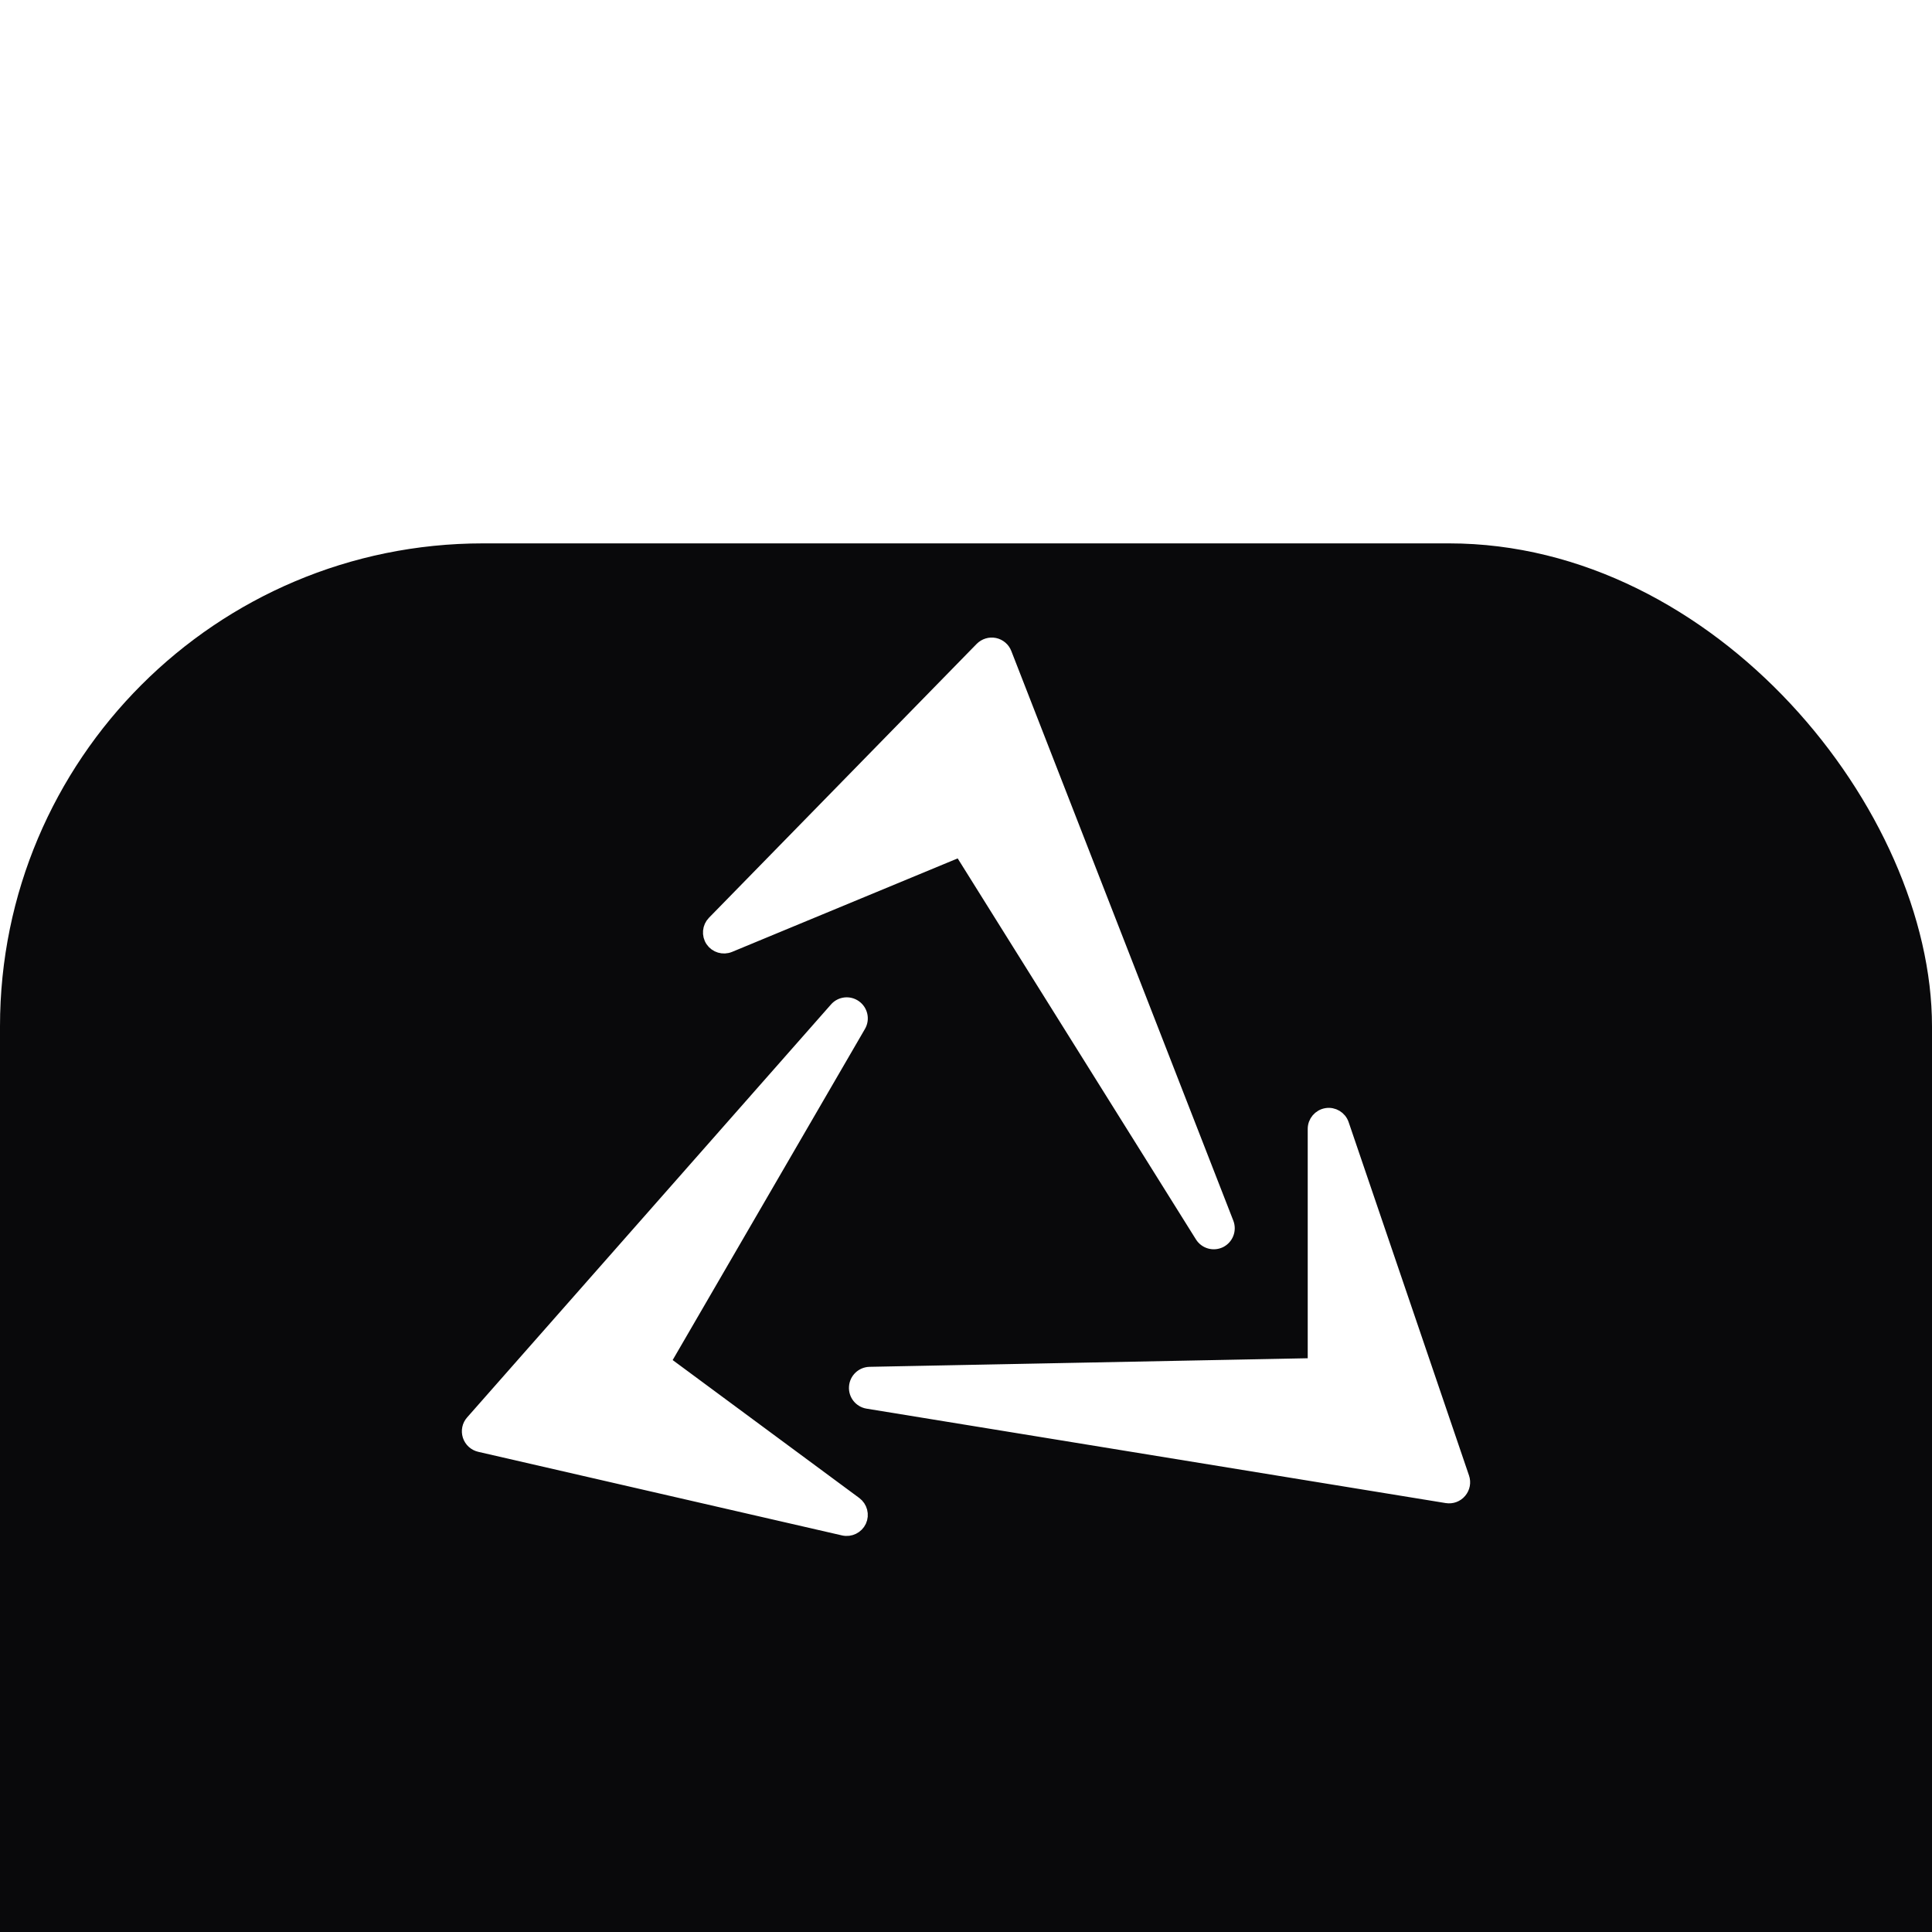 <svg width="32" height="32" viewBox="0 0 32 32" fill="none" xmlns="http://www.w3.org/2000/svg">
<g clip-path="url(#clip0_0_6000)">
<g filter="url(#filter0_d_0_6000)">
<rect width="32" height="32" rx="8" fill="white" fill-opacity="0.01" shape-rendering="crispEdges"/>
<g filter="url(#filter1_dii_0_6000)">
<rect width="32" height="32" rx="8" fill="#09090B"/>
</g>
<path fill-rule="evenodd" clip-rule="evenodd" d="M16.657 8.818C16.627 8.74 16.558 8.682 16.476 8.665C16.393 8.648 16.308 8.675 16.248 8.735L11.814 13.271C11.732 13.355 11.72 13.486 11.786 13.584C11.852 13.681 11.978 13.719 12.087 13.674L15.902 12.093L19.893 18.475C19.961 18.584 20.1 18.623 20.215 18.566C20.329 18.508 20.381 18.373 20.334 18.253L16.657 8.818ZM14.24 14.992C14.304 14.882 14.274 14.741 14.17 14.666C14.066 14.591 13.923 14.607 13.839 14.703L7.812 21.543C7.754 21.608 7.735 21.699 7.762 21.783C7.789 21.866 7.857 21.929 7.943 21.949L13.969 23.334C14.084 23.36 14.201 23.302 14.251 23.196C14.3 23.089 14.267 22.962 14.173 22.892L11.01 20.554L14.24 14.992ZM22.243 16.618C22.204 16.503 22.087 16.433 21.968 16.453C21.848 16.473 21.76 16.577 21.76 16.698V20.595L14.404 20.739C14.276 20.742 14.171 20.842 14.162 20.97C14.152 21.098 14.242 21.212 14.369 21.233L23.962 22.797C24.048 22.811 24.135 22.779 24.191 22.712C24.248 22.645 24.265 22.554 24.237 22.472L22.243 16.618Z" fill="white" stroke="white" stroke-width="0.2" stroke-linecap="round" stroke-linejoin="round"/>
</g>
</g>
<defs>
<filter id="filter0_d_0_6000" x="-10" y="-8" width="52" height="52" filterUnits="userSpaceOnUse" color-interpolation-filters="sRGB">
<feFlood flood-opacity="0" result="BackgroundImageFix"/>
<feColorMatrix in="SourceAlpha" type="matrix" values="0 0 0 0 0 0 0 0 0 0 0 0 0 0 0 0 0 0 127 0" result="hardAlpha"/>
<feOffset dy="2"/>
<feGaussianBlur stdDeviation="5"/>
<feComposite in2="hardAlpha" operator="out"/>
<feColorMatrix type="matrix" values="0 0 0 0 0 0 0 0 0 0 0 0 0 0 0 0 0 0 0.1 0"/>
<feBlend mode="normal" in2="BackgroundImageFix" result="effect1_dropShadow_0_6000"/>
<feBlend mode="normal" in="SourceGraphic" in2="effect1_dropShadow_0_6000" result="shape"/>
</filter>
<filter id="filter1_dii_0_6000" x="-1" y="-1" width="34" height="39" filterUnits="userSpaceOnUse" color-interpolation-filters="sRGB">
<feFlood flood-opacity="0" result="BackgroundImageFix"/>
<feColorMatrix in="SourceAlpha" type="matrix" values="0 0 0 0 0 0 0 0 0 0 0 0 0 0 0 0 0 0 127 0" result="hardAlpha"/>
<feMorphology radius="1" operator="dilate" in="SourceAlpha" result="effect1_dropShadow_0_6000"/>
<feOffset/>
<feComposite in2="hardAlpha" operator="out"/>
<feColorMatrix type="matrix" values="0 0 0 0 0 0 0 0 0 0 0 0 0 0 0 0 0 0 0.1 0"/>
<feBlend mode="normal" in2="BackgroundImageFix" result="effect1_dropShadow_0_6000"/>
<feBlend mode="normal" in="SourceGraphic" in2="effect1_dropShadow_0_6000" result="shape"/>
<feColorMatrix in="SourceAlpha" type="matrix" values="0 0 0 0 0 0 0 0 0 0 0 0 0 0 0 0 0 0 127 0" result="hardAlpha"/>
<feOffset dy="6"/>
<feGaussianBlur stdDeviation="3.5"/>
<feComposite in2="hardAlpha" operator="arithmetic" k2="-1" k3="1"/>
<feColorMatrix type="matrix" values="0 0 0 0 1 0 0 0 0 1 0 0 0 0 1 0 0 0 0.1 0"/>
<feBlend mode="normal" in2="shape" result="effect2_innerShadow_0_6000"/>
<feColorMatrix in="SourceAlpha" type="matrix" values="0 0 0 0 0 0 0 0 0 0 0 0 0 0 0 0 0 0 127 0" result="hardAlpha"/>
<feOffset dy="1"/>
<feGaussianBlur stdDeviation="1"/>
<feComposite in2="hardAlpha" operator="arithmetic" k2="-1" k3="1"/>
<feColorMatrix type="matrix" values="0 0 0 0 1 0 0 0 0 1 0 0 0 0 1 0 0 0 0.2 0"/>
<feBlend mode="normal" in2="effect2_innerShadow_0_6000" result="effect3_innerShadow_0_6000"/>
</filter>
<clipPath id="clip0_0_6000">
<rect width="32" height="32" fill="white"/>
</clipPath>
</defs>
</svg>

